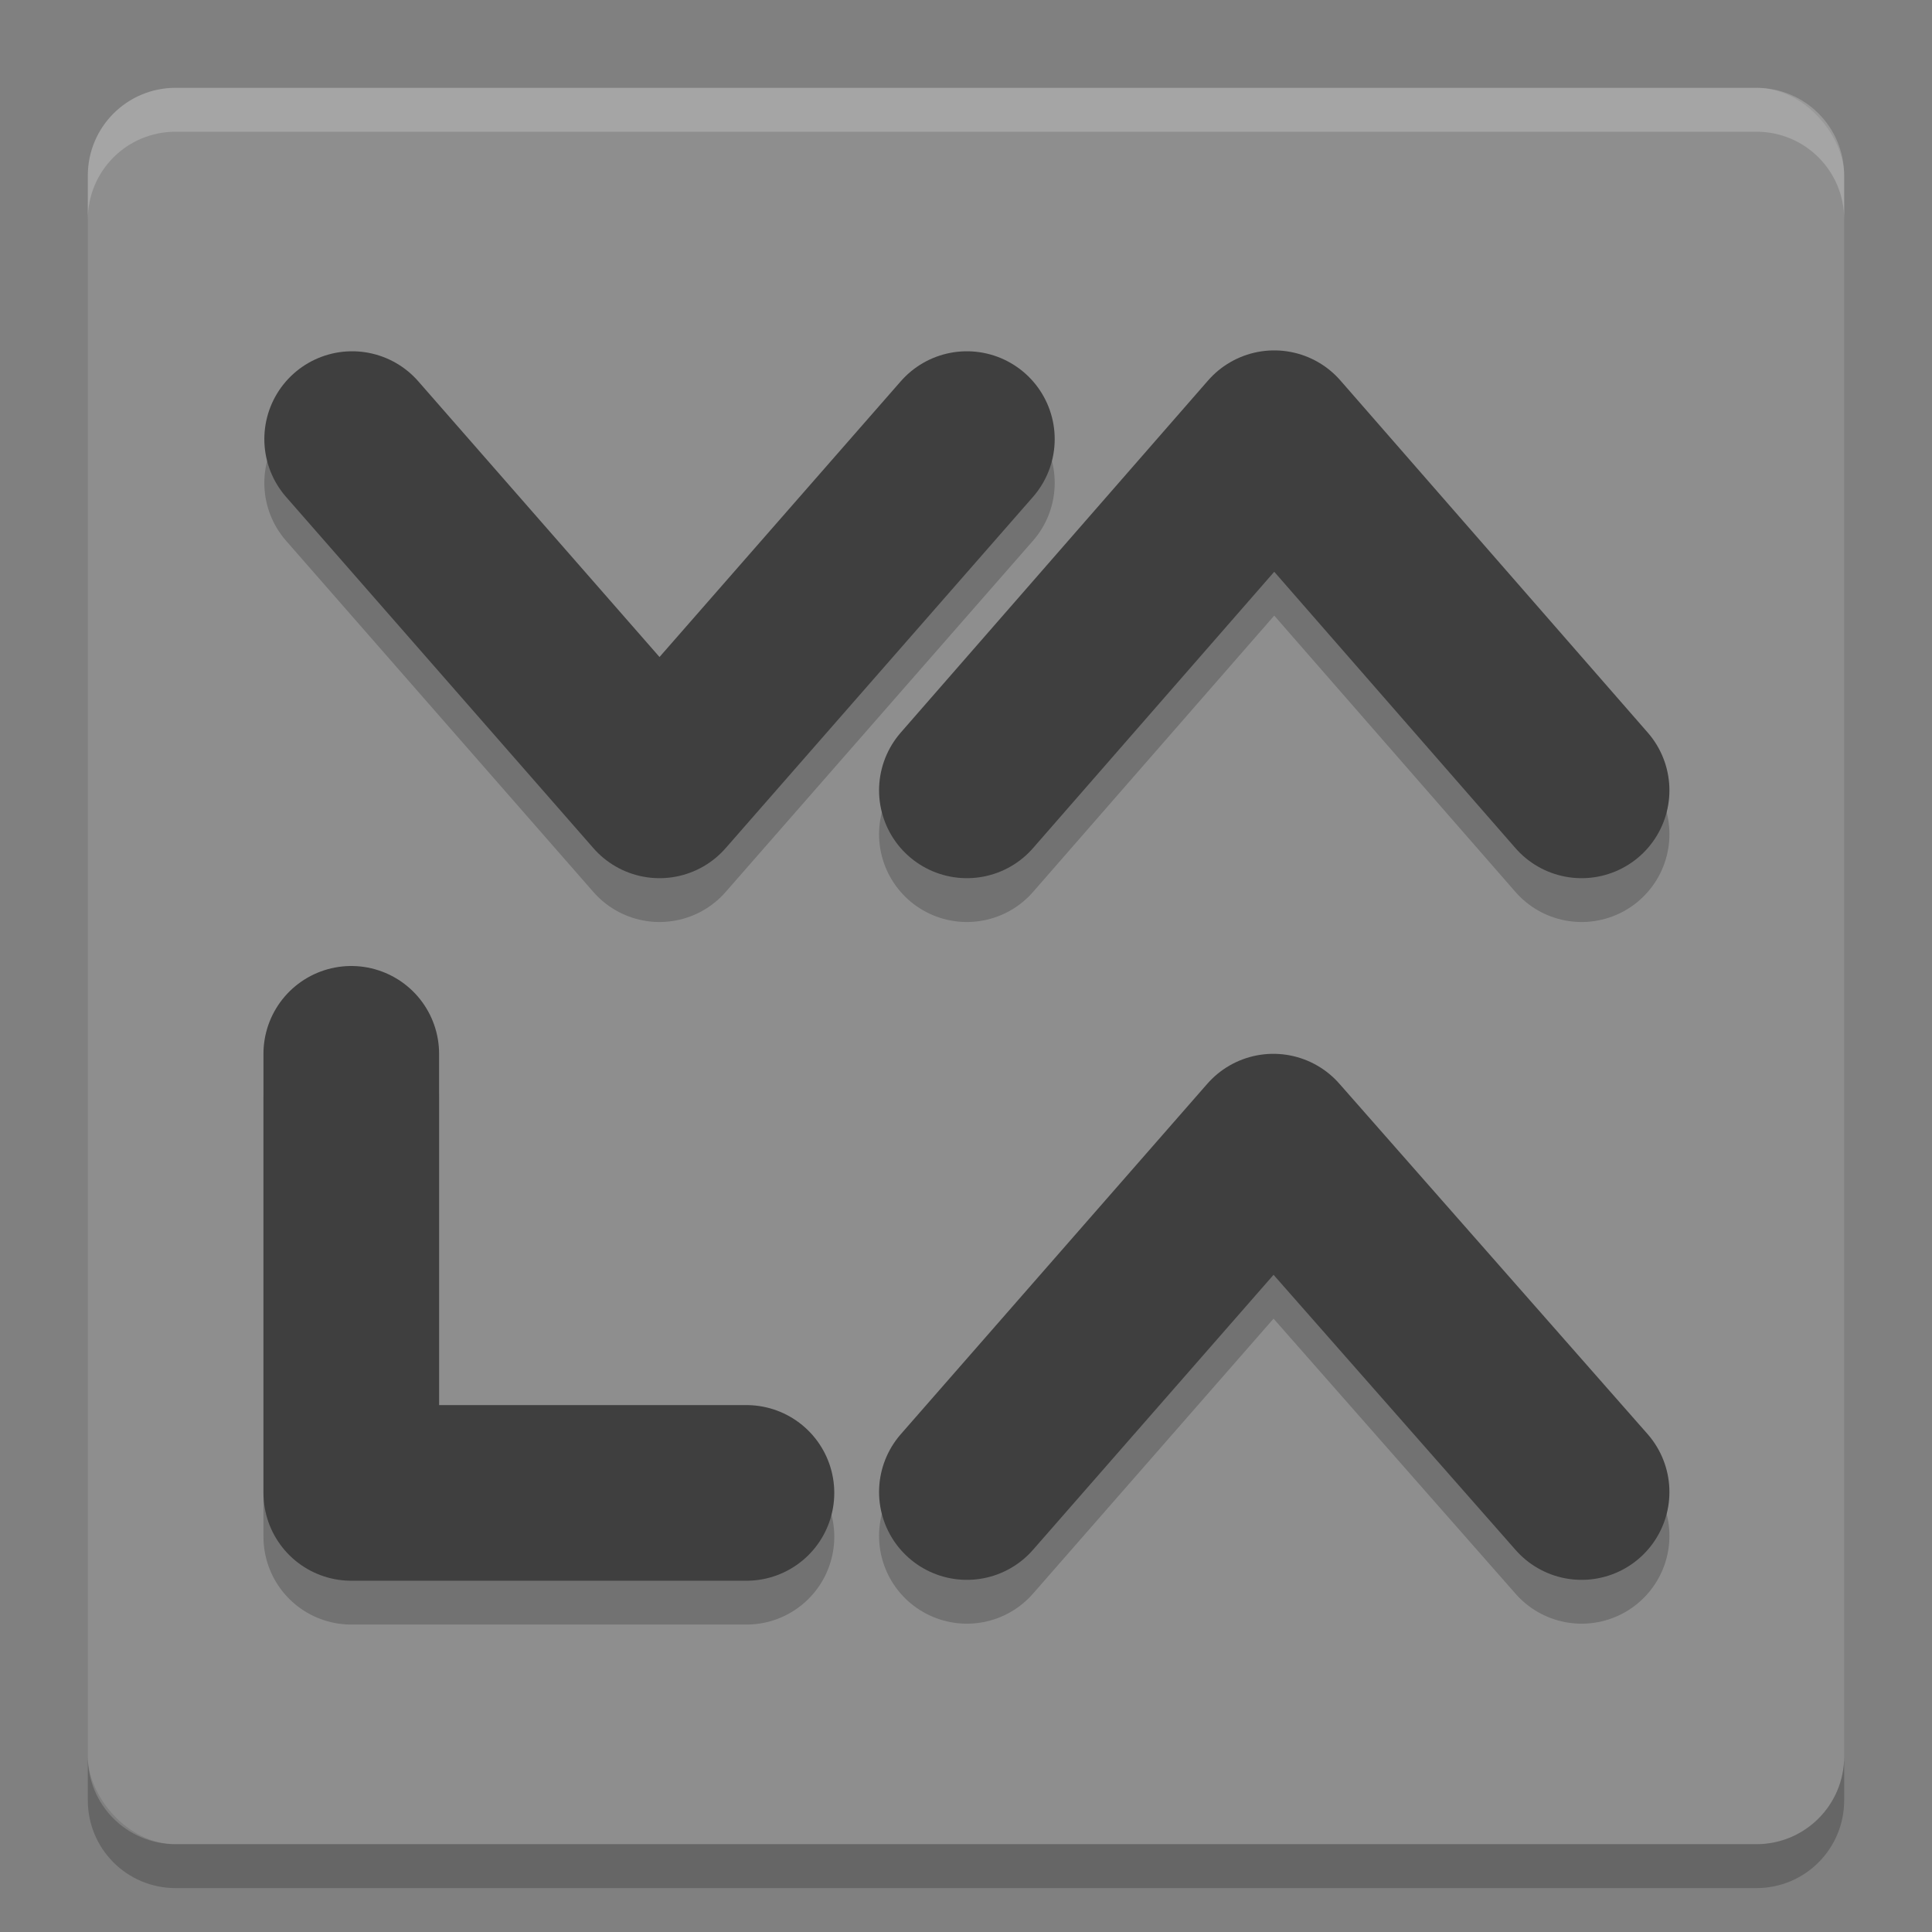 <svg xmlns="http://www.w3.org/2000/svg" width="22" height="22" version="1">
 <rect width="100%" height="100%" fill="#808080" stroke="none"/>
 <rect style="fill:#8e8e8e" width="20" height="20" x="1" y="1" rx="1" ry="1"/>
 <path style="opacity:0.2;fill:none;stroke:#000000;stroke-width:2;stroke-linecap:round;stroke-linejoin:round" d="m 4.01,5.499 3.5,4 3.5,-4"/>
 <path style="opacity:0.2;fill:#ffffff" d="M 2,1 C 1.446,1 1,1.446 1,2 l 0,0.5 c 0,-0.554 0.446,-1 1,-1 l 18,0 c 0.554,0 1,0.446 1,1 L 21,2 C 21,1.446 20.554,1 20,1 L 2,1 Z"/>
 <path style="opacity:0.2" d="m 2,21.5 c -0.554,0 -1,-0.446 -1,-1 L 1,20 c 0,0.554 0.446,1 1,1 l 18,0 c 0.554,0 1,-0.446 1,-1 l 0,0.5 c 0,0.554 -0.446,1 -1,1 l -18,0 z"/>
 <path style="fill:none;stroke:#3f3f3f;stroke-width:2;stroke-linecap:round;stroke-linejoin:round" d="m 4.01,5 3.5,4 3.5,-4"/>
 <path style="opacity:0.2;fill:none;stroke:#000000;stroke-width:2;stroke-linecap:round;stroke-linejoin:round" d="m 18.01,9.499 -3.5,-4.01 -3.5,4.01"/>
 <path style="fill:none;stroke:#3f3f3f;stroke-width:2;stroke-linecap:round;stroke-linejoin:round" d="M 18.01,9 14.51,4.99 11.01,9"/>
 <path style="opacity:0.2;fill:none;stroke:#000000;stroke-width:2;stroke-linecap:round;stroke-linejoin:round" d="m 18.01,17.489 -3.51,-3.99 -3.49,3.99"/>
 <path style="fill:none;stroke:#3f3f3f;stroke-width:2;stroke-linecap:round;stroke-linejoin:round" d="M 18.01,16.99 14.5,13 11.01,16.99"/>
 <path style="opacity:0.2;fill:none;stroke:#000000;stroke-width:2;stroke-linecap:round;stroke-linejoin:round" d="m 4,12.499 0,5 4.5,0"/>
 <path style="fill:none;stroke:#3f3f3f;stroke-width:2;stroke-linecap:round;stroke-linejoin:round" d="m 4,12 0,5 4.5,0"/>
</svg>
